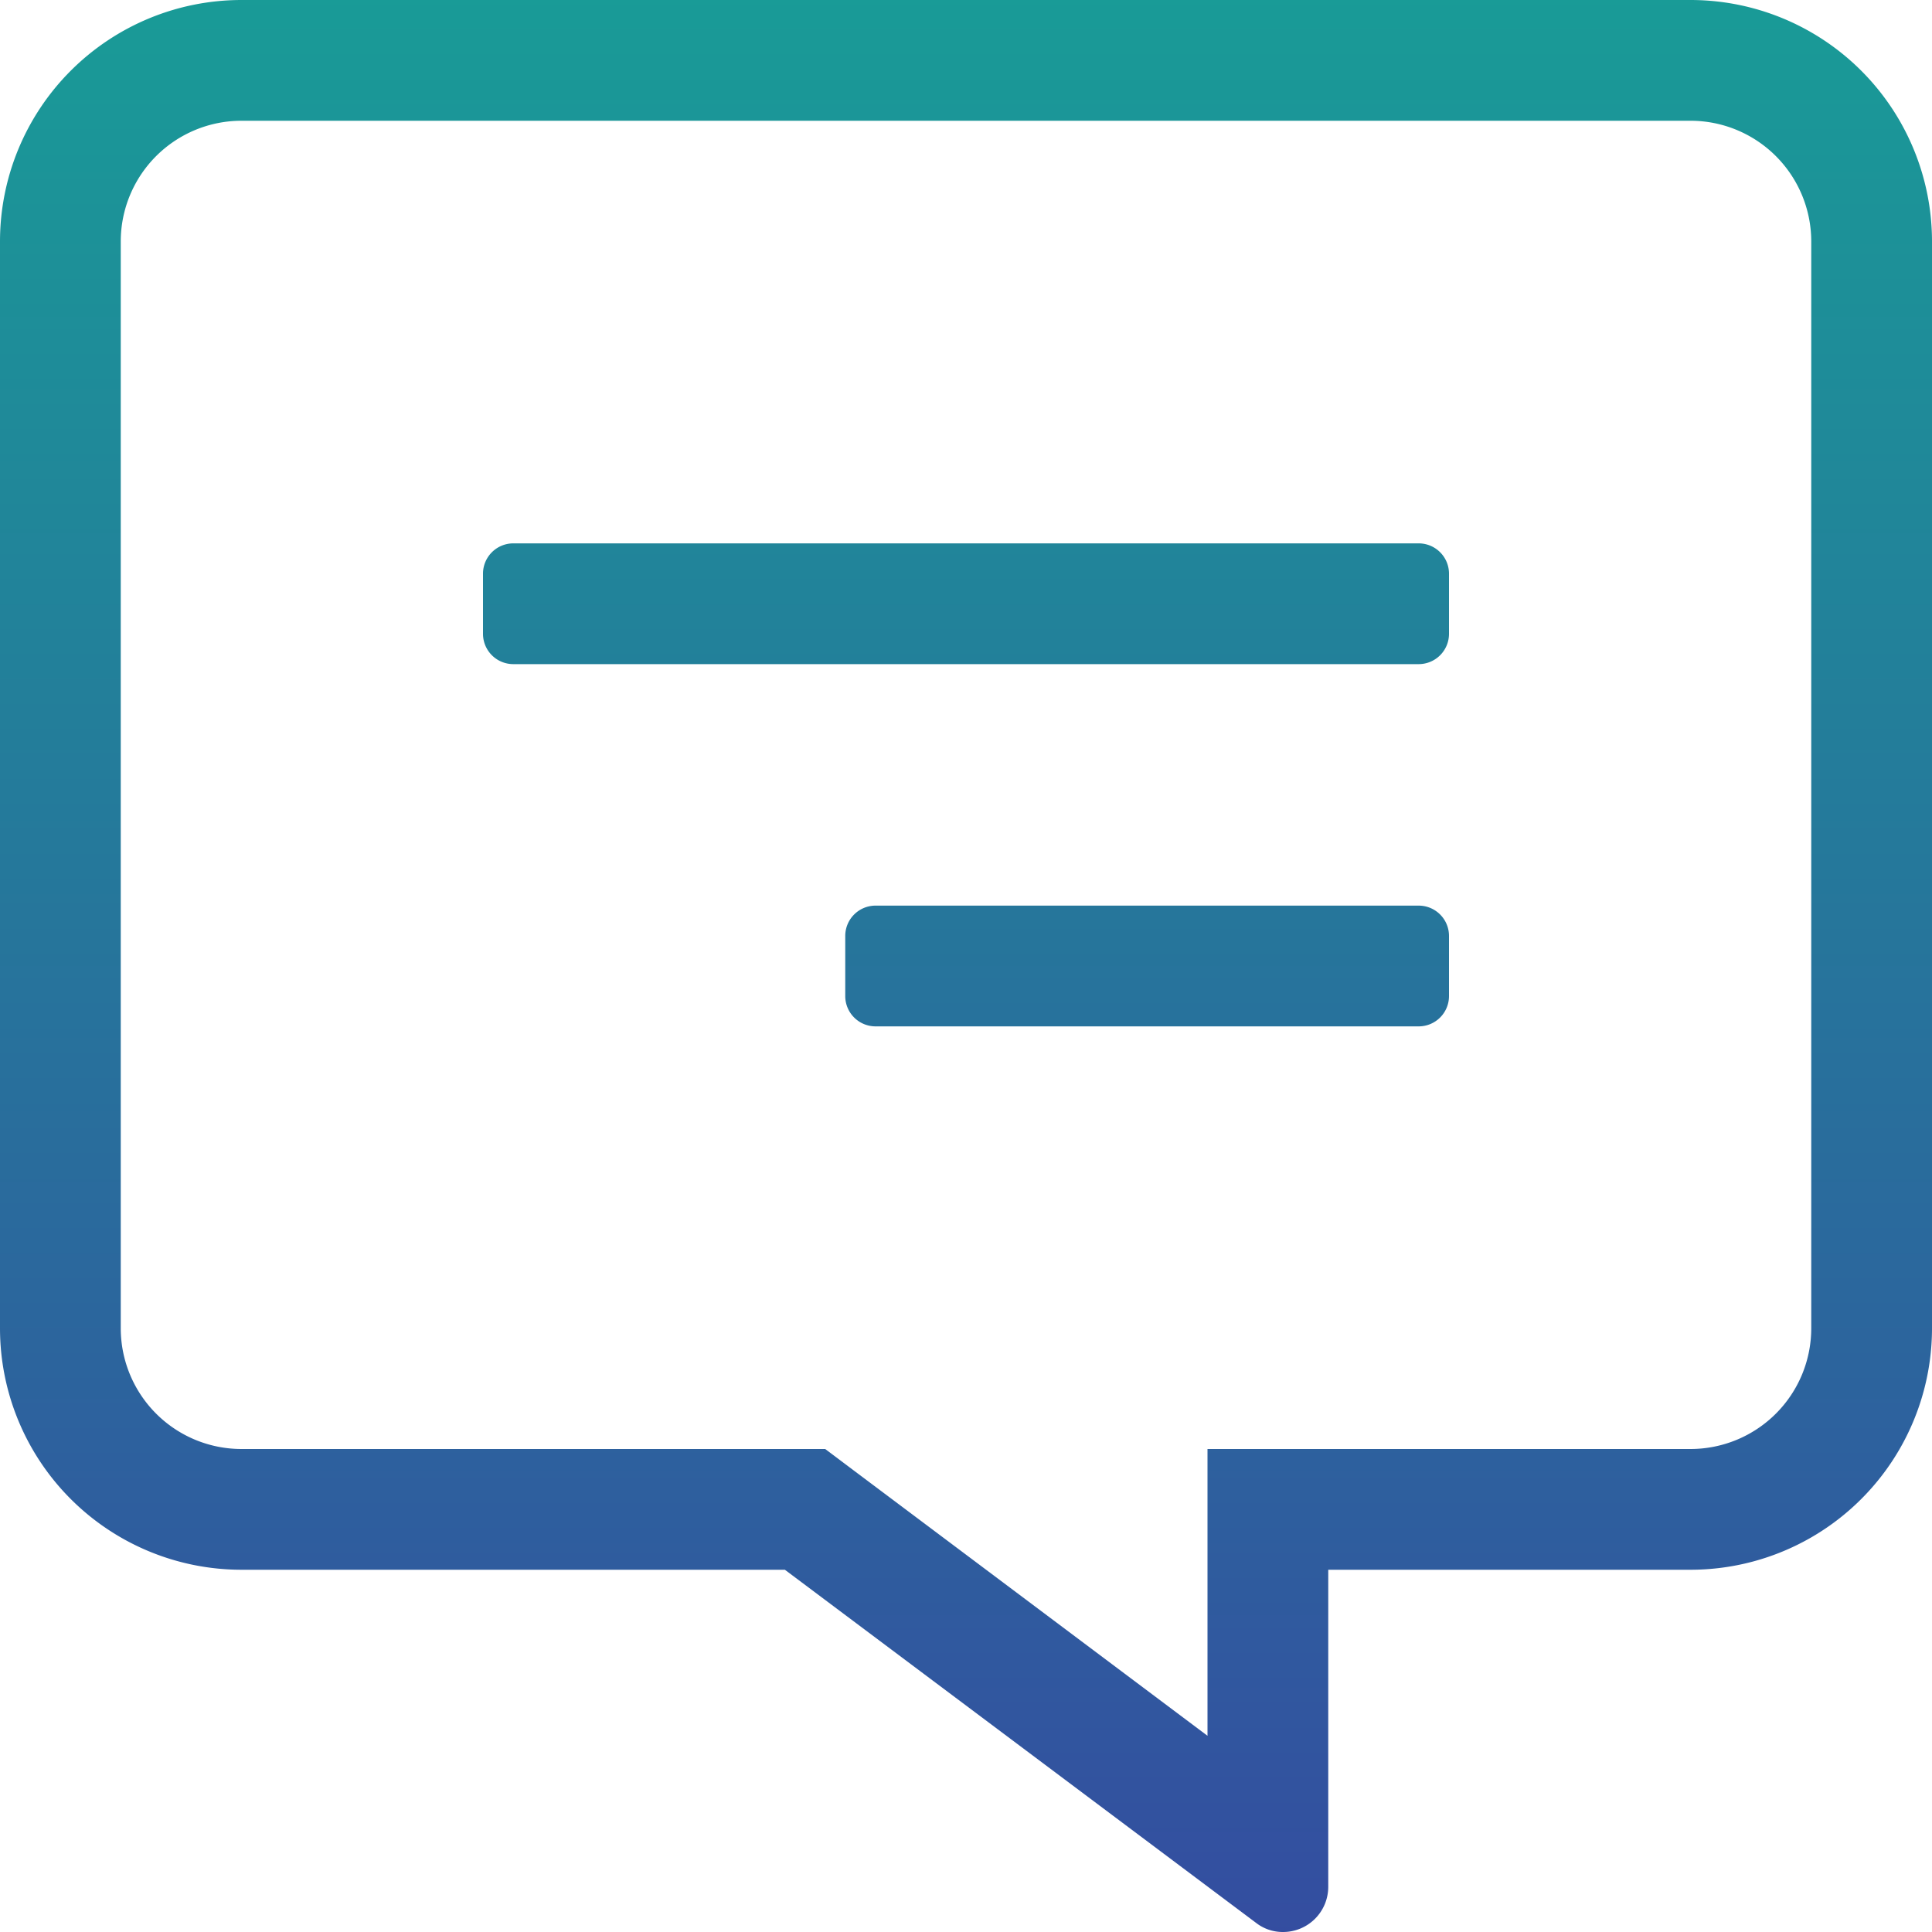 <svg xmlns="http://www.w3.org/2000/svg" xmlns:xlink="http://www.w3.org/1999/xlink" width="16" height="16" viewBox="0 0 16 16">
  <defs>
    <linearGradient id="linear-gradient" x1="0.5" x2="0.5" y2="1" gradientUnits="objectBoundingBox">
      <stop offset="0" stop-color="#199b97"/>
      <stop offset="1" stop-color="#344da0"/>
    </linearGradient>
  </defs>
  <g id="الرسائل" transform="translate(0.5 -5)">
    <path id="comment-alt-lines" d="M2,0H14a2,2,0,0,1,2,2v9a2,2,0,0,1-2,2H11v2.625a.374.374,0,0,1-.375.375.359.359,0,0,1-.222-.075L6.5,13H2a2,2,0,0,1-2-2V2A2,2,0,0,1,2,0ZM1,11a1,1,0,0,0,1,1H6.834l.266.2L10,14.375V12h4a1,1,0,0,0,1-1V2a1,1,0,0,0-1-1H2A1,1,0,0,0,1,2ZM7.25,7.5h4.5a.251.251,0,0,1,.25.25v.5a.251.251,0,0,1-.25.25H7.25A.251.251,0,0,1,7,8.25v-.5A.251.251,0,0,1,7.25,7.5Zm-3-3h7.5a.251.251,0,0,1,.25.25v.5a.251.251,0,0,1-.25.25H4.25A.251.251,0,0,1,4,5.25v-.5A.251.251,0,0,1,4.25,4.5Z" transform="translate(-0.5 5)" fill="url(#linear-gradient)"/>
  </g>
</svg>
